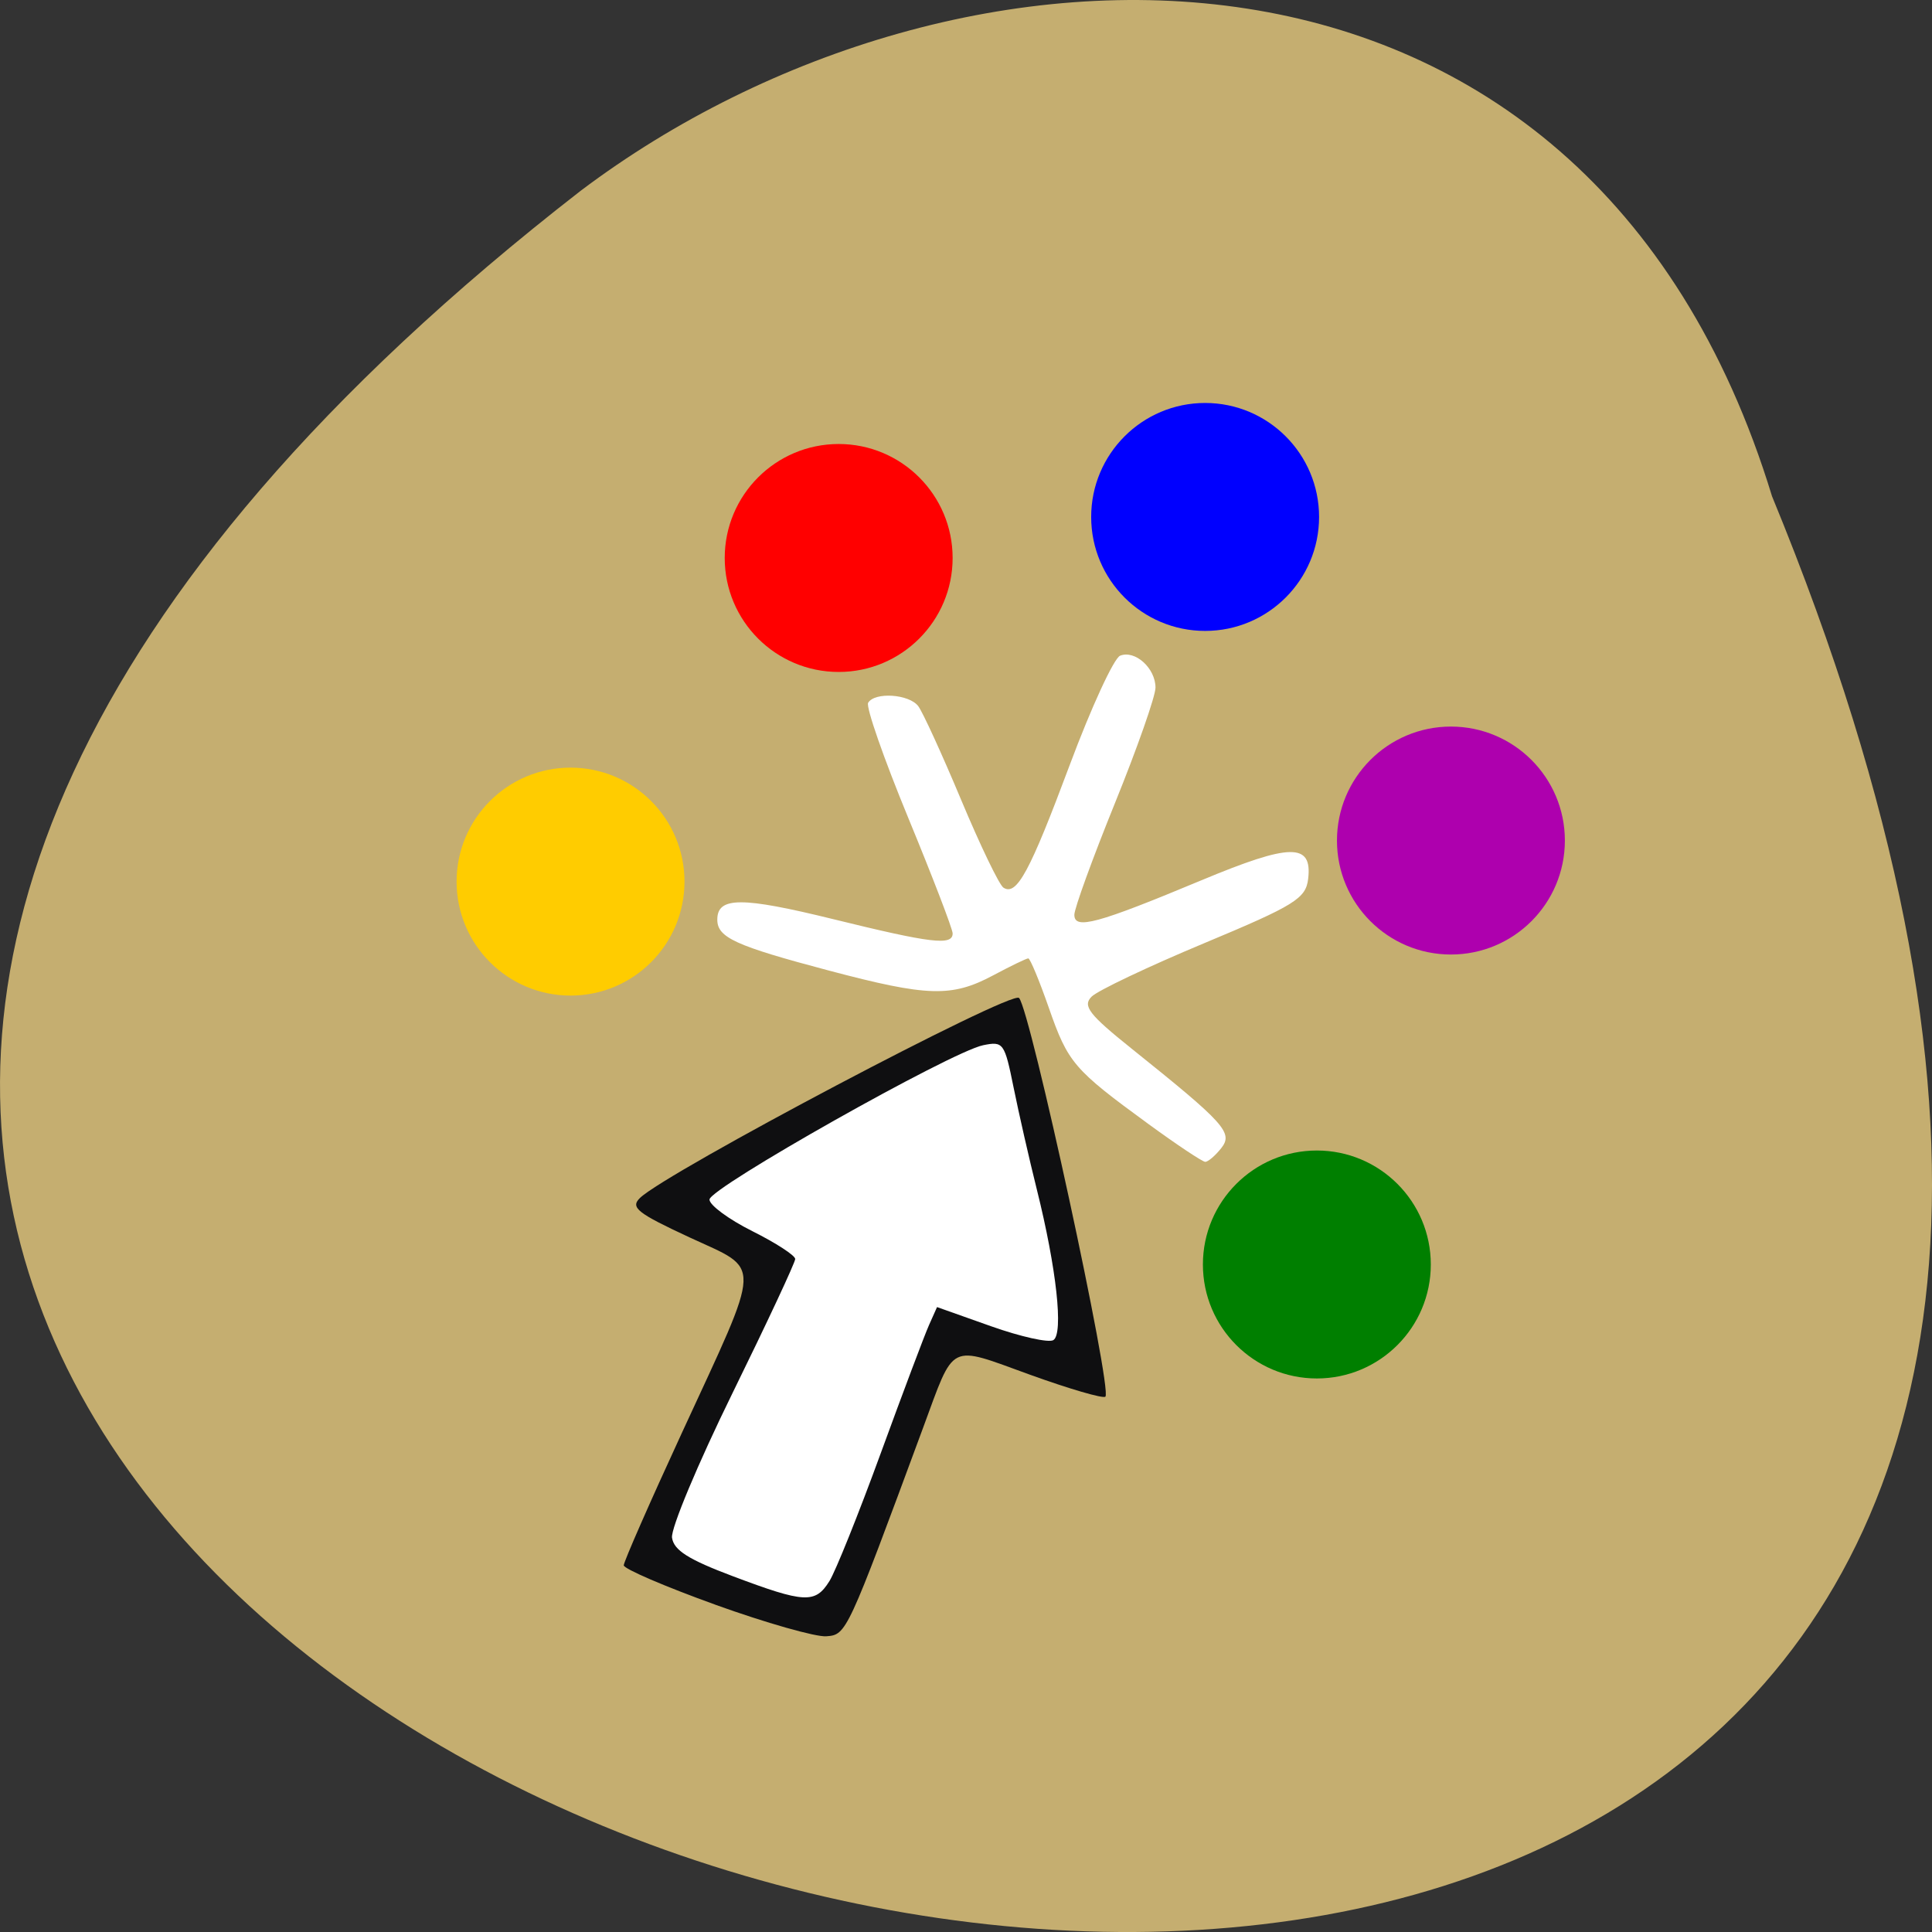 <svg xmlns="http://www.w3.org/2000/svg" viewBox="0 0 256 256" xmlns:xlink="http://www.w3.org/1999/xlink"><rect x="0" y="0" width="256" height="256" fill="#333333" stroke="none"/><defs><path id="0" d="m 176.03 159.28 c 0 8.07 -6.544 14.618 -14.618 14.618 -8.07 0 -14.618 -6.544 -14.618 -14.618 0 -8.07 6.544 -14.618 14.618 -14.618 8.07 0 14.618 6.544 14.618 14.618 z"/></defs><path d="m 234.8 65.751 c 135.66 329.42 -434.9 174.65 -157.85 -40.478 49.706 -37.47 133.17 -40.36 157.85 40.478 z" fill="#c5ae70" color="#000"/><g transform="matrix(0.952 0 0 0.971 15.527 16.186)"><path d="m 75.57 193.82 c 3.125 -11.795 12.15 -27.14 16.826 -38.07 -3.263 -3.713 -8.904 -6.03 -12.775 -8.993 -0.667 -1.019 41.19 -23.574 43.774 -23.574 3.932 4.277 11.794 44.18 10.02 45.861 -5.781 -0.309 -12.549 -5.532 -18.15 -6.01 -3.18 7.842 -13.402 36.75 -18.897 40.02 -7.302 -2.416 -15.292 -4.586 -20.787 -9.23 z" fill="#fff"/><path d="m 78.915 202.31 c -7.01 -2.475 -12.746 -4.893 -12.746 -5.374 0 -0.481 3.634 -8.602 8.08 -18.05 11.311 -24.05 11.233 -22.07 1.054 -26.709 -7.269 -3.313 -8.232 -4.061 -6.891 -5.357 3.611 -3.491 51.705 -28.376 52.774 -27.307 1.566 1.566 13.02 53.41 12.02 54.41 -0.294 0.294 -5.02 -1.057 -10.504 -3 -11.454 -4.063 -10.414 -4.573 -14.891 7.301 -10.596 28.11 -10.637 28.19 -13.458 28.397 -1.479 0.106 -8.424 -1.832 -15.435 -4.306 z m 15.877 -3.209 c 0.855 -1.342 4.072 -9.202 7.149 -17.465 3.077 -8.263 6.098 -16.13 6.714 -17.481 l 1.119 -2.457 l 7.513 2.613 c 4.132 1.437 8.04 2.289 8.679 1.892 1.432 -0.885 0.436 -9.789 -2.292 -20.512 -1.065 -4.184 -2.525 -10.466 -3.245 -13.96 -1.257 -6.098 -1.427 -6.329 -4.238 -5.767 -4.474 0.895 -38.09 19.482 -38.09 21.06 0 0.763 2.685 2.704 5.966 4.313 3.281 1.609 5.966 3.318 5.966 3.798 0 0.479 -3.933 8.725 -8.739 18.324 -4.806 9.599 -8.59 18.468 -8.407 19.708 0.253 1.718 2.273 2.972 8.468 5.258 9.993 3.687 11.47 3.762 13.436 0.674 z" transform="translate(4.339)" fill="#0f0f11"/><path d="m 143.5 136.69 c -10.367 -7.419 -11.155 -8.321 -13.822 -15.817 -1.323 -3.718 -2.612 -6.76 -2.864 -6.76 -0.252 0 -2.451 1.042 -4.886 2.315 -5.771 3.02 -9.114 2.921 -22.877 -0.654 -13.01 -3.378 -15.523 -4.504 -15.523 -6.946 0 -3.137 3.356 -3.149 16.16 -0.061 13.627 3.288 16.597 3.636 16.597 1.943 0 -0.599 -2.783 -7.7 -6.183 -15.781 -3.401 -8.08 -5.912 -15.14 -5.58 -15.692 0.909 -1.506 5.684 -1.2 6.969 0.447 0.621 0.796 3.306 6.545 5.967 12.777 2.661 6.232 5.313 11.631 5.894 11.999 1.846 1.169 3.668 -2.136 9.24 -16.766 2.989 -7.848 6.14 -14.546 7 -14.885 2.077 -0.817 4.927 1.703 4.927 4.355 0 1.163 -2.541 8.259 -5.647 15.769 -3.106 7.51 -5.647 14.363 -5.647 15.228 0 2.077 3.162 1.235 17.7 -4.711 12.391 -5.068 15.426 -5.111 14.846 -0.213 -0.32 2.707 -1.837 3.63 -14.476 8.804 -7.765 3.179 -14.814 6.46 -15.666 7.29 -1.295 1.263 -0.382 2.427 5.586 7.115 13.01 10.223 14.15 11.467 12.445 13.576 -0.831 1.026 -1.83 1.861 -2.22 1.854 -0.39 -0.006 -3.961 -2.34 -7.937 -5.185 z" fill="#fff"/><use transform="matrix(1.085 0 0 1.064 -8.154 -13.588)" fill="#007f00" xlink:href="#0"/><use transform="matrix(1.085 0 0 1.064 10.506 -71.44)" fill="#ae00ae" xlink:href="#0"/><use transform="matrix(1.085 0 0 1.064 -23.705 -115.6)" fill="#00f" xlink:href="#0"/><use transform="matrix(1.085 0 0 1.064 -74.71 -110)" fill="#f00" xlink:href="#0"/><use transform="matrix(1.085 0 0 1.064 -112.03 -65.837)" fill="#fc0" xlink:href="#0"/></g></svg>